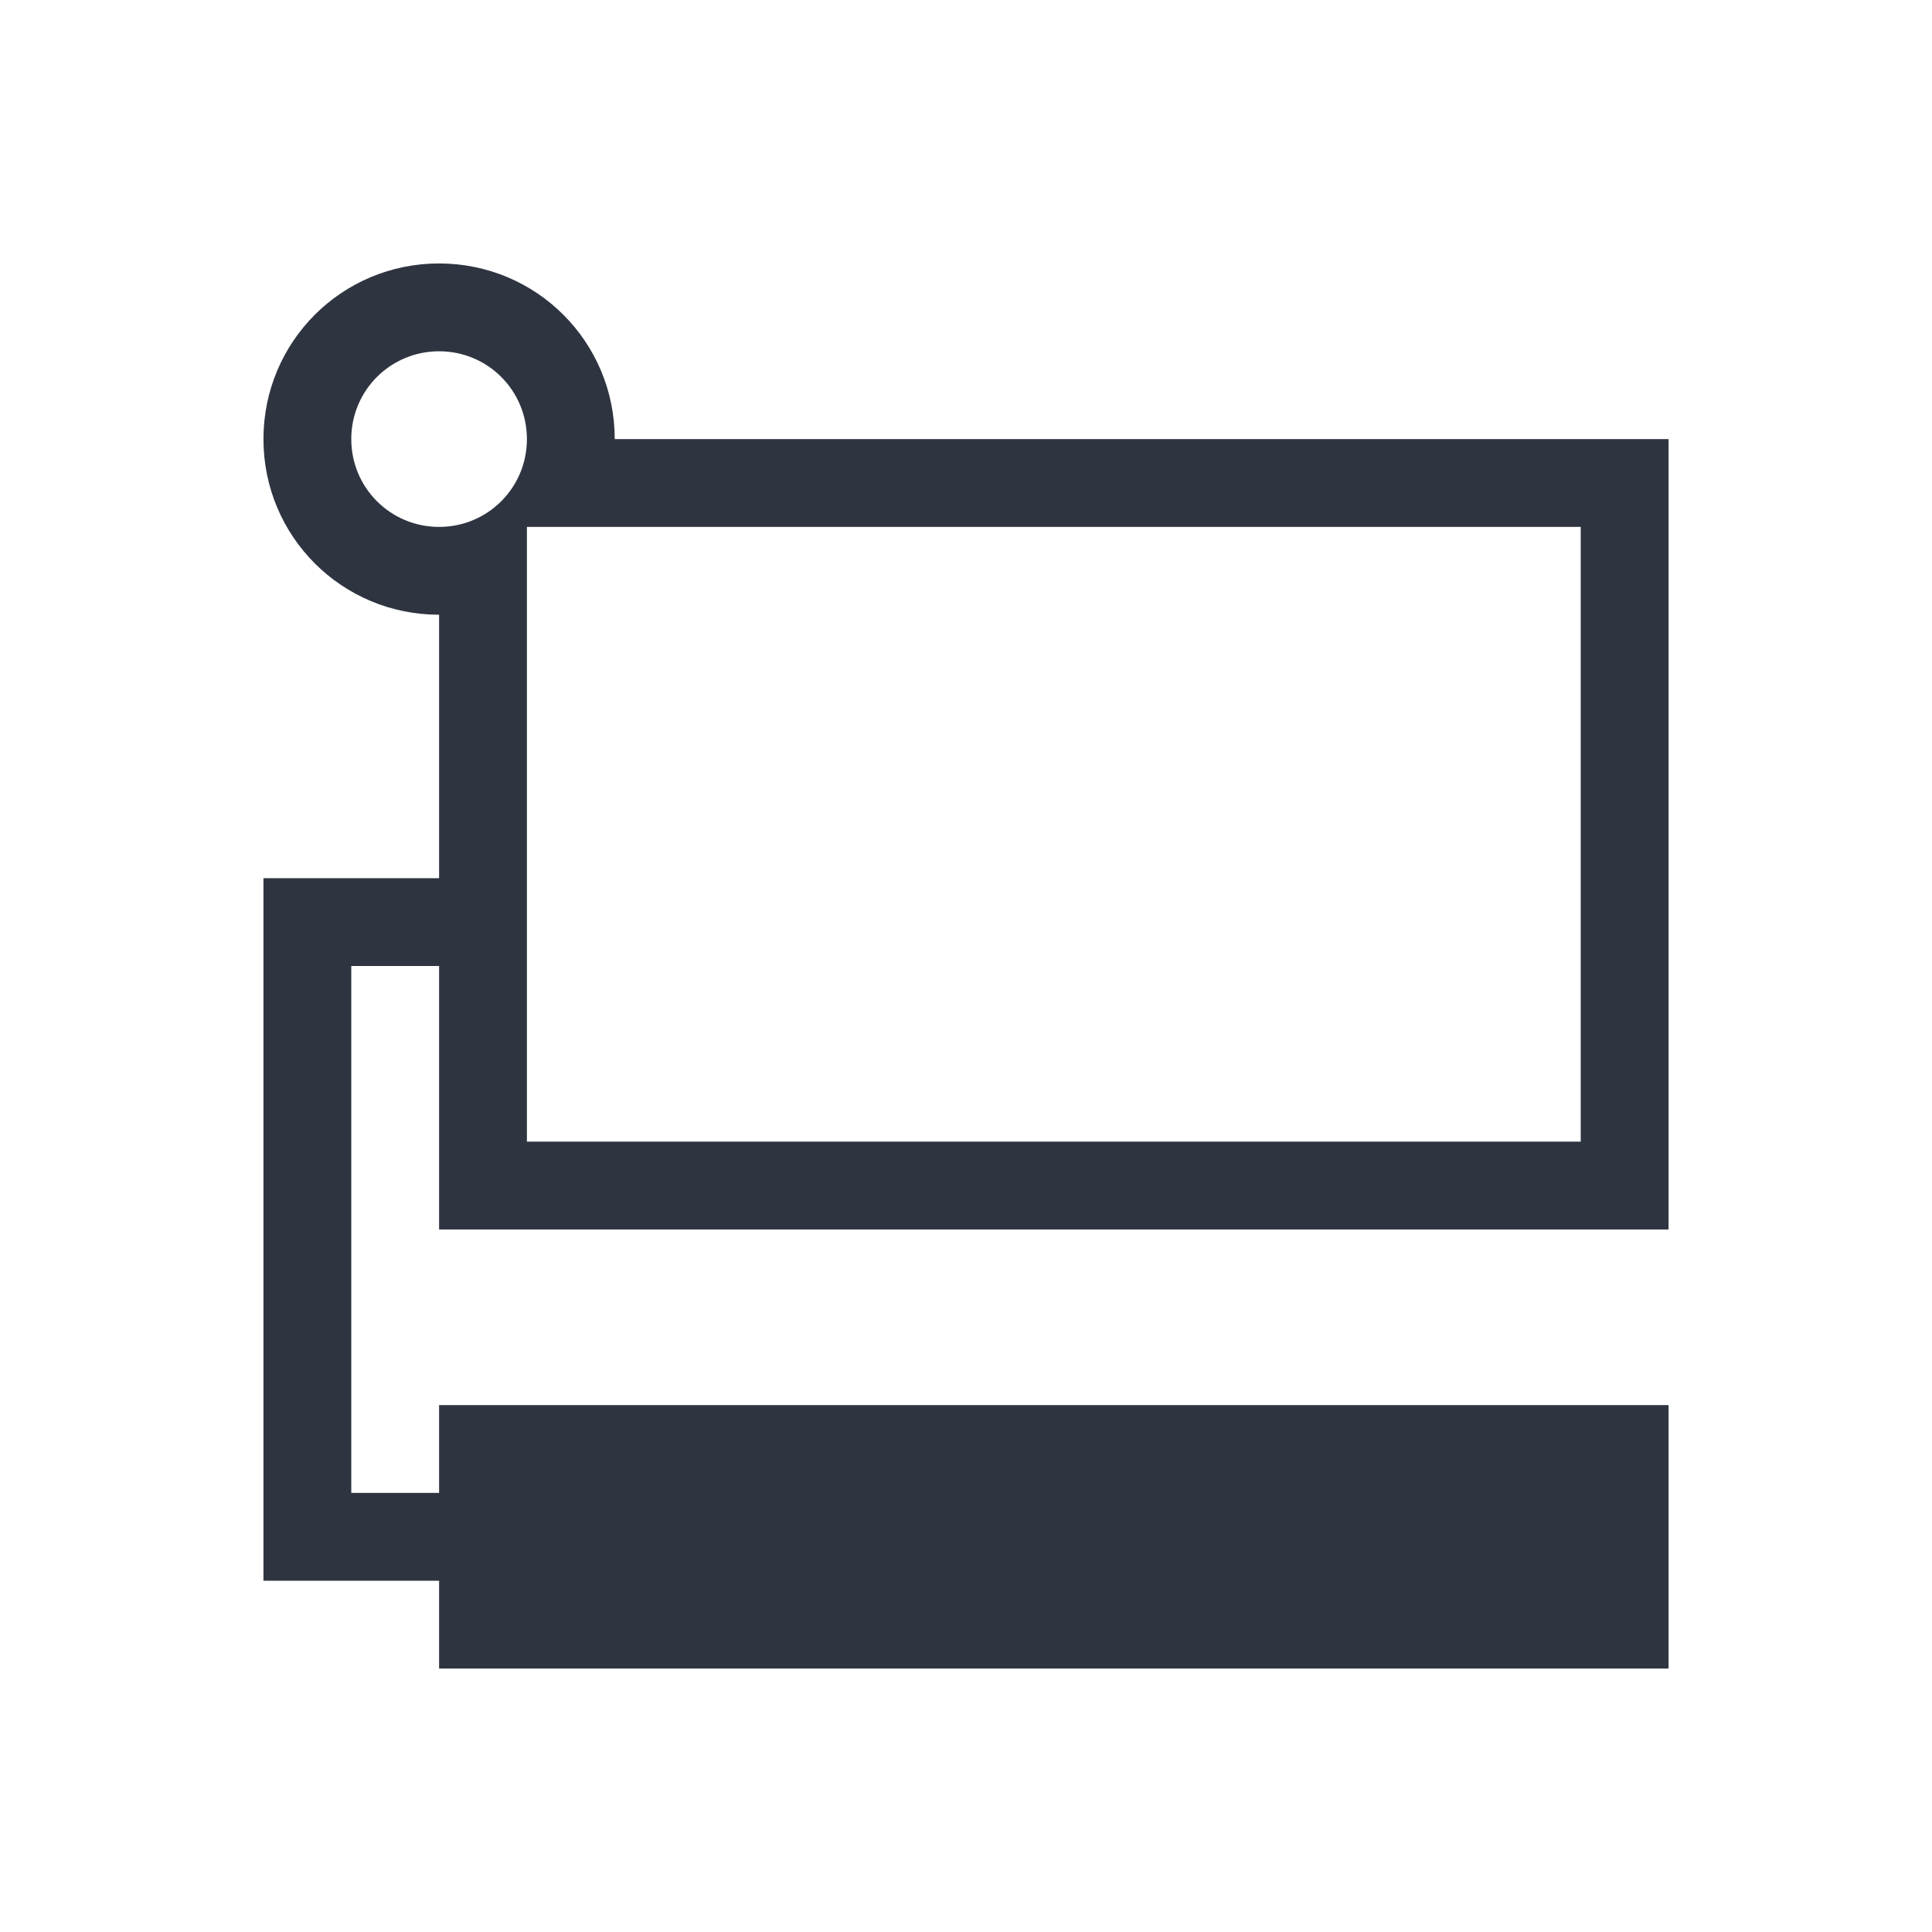 <svg xmlns="http://www.w3.org/2000/svg" viewBox="0 0 22 22">
  <defs id="defs3051">
    <style type="text/css" id="current-color-scheme">
      .ColorScheme-Text {
        color:#2e3440;
      }
      </style>
  </defs>
 <path 
     style="fill:currentColor;fill-opacity:1;stroke:none" 
	 d="m5 3c-1.108 0-2 .892-2 2 0 1.108.892 2 2 2v3h-2v1 6 1h2v1h14v-3h-14v1h-1v-6h1v2 .652.348h14v-.348-.652-8h-12c0-1.108-.892-2-2-2m0 1c.554 0 1 .446 1 1 0 .554-.446 1-1 1-.554 0-1-.446-1-1 0-.554.446-1 1-1m1 2h12v7h-12v-7"
	 class="ColorScheme-Text"
     />
</svg>
